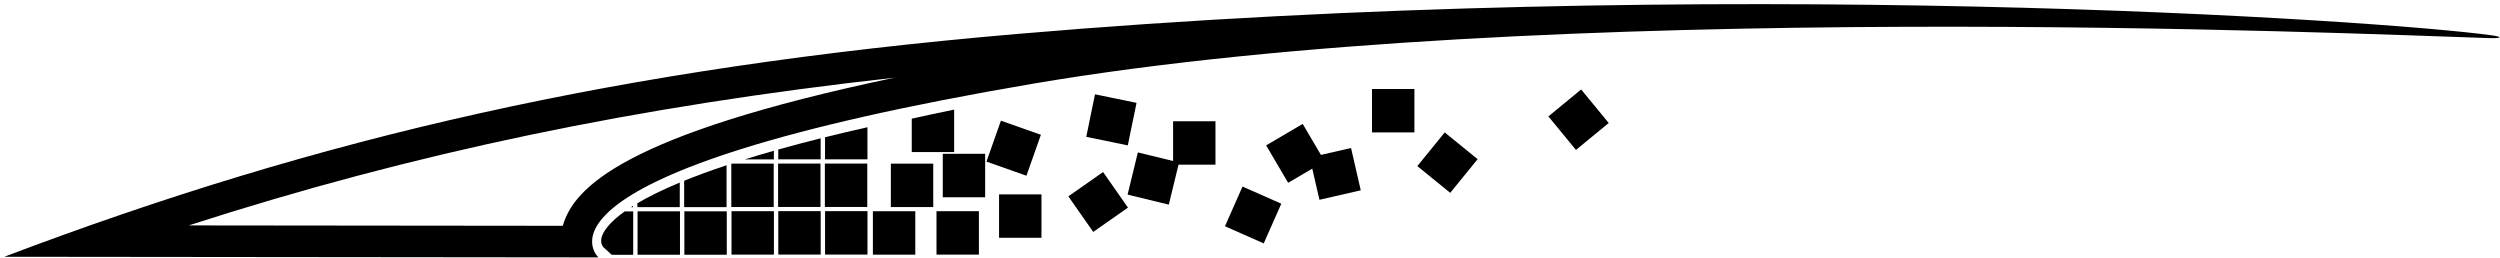 <?xml version="1.0" encoding="UTF-8"?>
<svg xmlns="http://www.w3.org/2000/svg" xmlns:xlink="http://www.w3.org/1999/xlink" width="523pt" height="54pt" viewBox="0 0 523 54" version="1.1">
<g id="surface1">
<path style=" stroke:none;fill-rule:nonzero;fill:rgb(0%,0%,0%);fill-opacity:1;" d="M 521.266 7.387 C 498.602 4.25 358.648 -5.418 212.621 7.117 C 129.5 14.254 67.059 28.645 0.891 53.715 L 125.195 53.848 C 125.195 53.848 105.68 36.254 216.281 17.48 C 323.027 -0.637 493.082 7.105 520.828 7.977 C 523.273 8.051 523.684 7.719 521.266 7.387 Z M 117.758 47.168 C 117.75 47.191 117.746 47.215 117.738 47.238 L 39.484 47.156 C 86.48 31.984 133.148 22.242 187.109 16.258 C 130.125 28.227 120.008 39.422 117.758 47.168 "/>
<path style=" stroke:none;fill-rule:nonzero;fill:rgb(0%,0%,0%);fill-opacity:1;" d="M 131.996 43.344 L 132.422 43.344 L 132.422 43.074 C 132.277 43.164 132.133 43.254 131.996 43.344 "/>
<path style=" stroke:none;fill-rule:nonzero;fill:rgb(0%,0%,0%);fill-opacity:1;" d="M 152.992 34.227 L 152.992 43.309 L 161.859 43.309 L 161.859 34.227 L 152.992 34.227 "/>
<path style=" stroke:none;fill-rule:nonzero;fill:rgb(0%,0%,0%);fill-opacity:1;" d="M 161.895 31.535 C 159.742 32.148 157.719 32.75 155.812 33.344 L 161.895 33.344 L 161.895 31.535 "/>
<path style=" stroke:none;fill-rule:nonzero;fill:rgb(0%,0%,0%);fill-opacity:1;" d="M 142.207 38.191 C 138.469 39.75 135.57 41.199 133.34 42.52 L 133.34 43.336 L 142.207 43.336 L 142.207 38.191 "/>
<path style=" stroke:none;fill-rule:nonzero;fill:rgb(0%,0%,0%);fill-opacity:1;" d="M 151.996 34.57 C 148.629 35.691 145.688 36.777 143.125 37.816 L 143.125 43.336 L 151.996 43.336 L 151.996 34.57 "/>
<path style=" stroke:none;fill-rule:nonzero;fill:rgb(0%,0%,0%);fill-opacity:1;" d="M 133.379 53.289 L 142.25 53.289 L 142.25 44.207 L 133.379 44.207 Z M 133.379 53.289 "/>
<path style=" stroke:none;fill-rule:nonzero;fill:rgb(0%,0%,0%);fill-opacity:1;" d="M 125.918 49.449 C 125.465 50.836 126.133 51.617 126.27 51.762 L 127.977 53.301 L 132.465 53.301 L 132.465 44.219 L 130.703 44.219 C 127.352 46.602 126.258 48.414 125.918 49.449 "/>
<path style=" stroke:none;fill-rule:nonzero;fill:rgb(0%,0%,0%);fill-opacity:1;" d="M 143.168 53.289 L 152.039 53.289 L 152.039 44.207 L 143.168 44.207 Z M 143.168 53.289 "/>
<path style=" stroke:none;fill-rule:nonzero;fill:rgb(0%,0%,0%);fill-opacity:1;" d="M 162.777 43.297 L 171.645 43.297 L 171.645 34.219 L 162.777 34.219 Z M 162.777 43.297 "/>
<path style=" stroke:none;fill-rule:nonzero;fill:rgb(0%,0%,0%);fill-opacity:1;" d="M 172.562 43.297 L 181.434 43.297 L 181.434 34.219 L 172.562 34.219 Z M 172.562 43.297 "/>
<path style=" stroke:none;fill-rule:nonzero;fill:rgb(0%,0%,0%);fill-opacity:1;" d="M 162.82 53.254 L 171.688 53.254 L 171.688 44.172 L 162.82 44.172 Z M 162.82 53.254 "/>
<path style=" stroke:none;fill-rule:nonzero;fill:rgb(0%,0%,0%);fill-opacity:1;" d="M 153.035 53.266 L 161.902 53.266 L 161.902 44.184 L 153.035 44.184 Z M 153.035 53.266 "/>
<path style=" stroke:none;fill-rule:nonzero;fill:rgb(0%,0%,0%);fill-opacity:1;" d="M 172.605 53.254 L 181.477 53.254 L 181.477 44.172 L 172.605 44.172 Z M 172.605 53.254 "/>
<path style=" stroke:none;fill-rule:nonzero;fill:rgb(0%,0%,0%);fill-opacity:1;" d="M 171.68 28.934 C 168.512 29.727 165.559 30.512 162.809 31.281 L 162.809 33.332 L 171.68 33.332 L 171.68 28.934 "/>
<path style=" stroke:none;fill-rule:nonzero;fill:rgb(0%,0%,0%);fill-opacity:1;" d="M 181.469 26.617 C 178.34 27.32 175.387 28.02 172.598 28.707 L 172.598 33.332 L 181.469 33.332 L 181.469 26.617 "/>
<path style=" stroke:none;fill-rule:nonzero;fill:rgb(0%,0%,0%);fill-opacity:1;" d="M 245.41 33.68 L 238.039 31.887 L 235.891 40.711 L 244.512 42.809 L 246.547 34.445 L 254.277 34.445 L 254.277 25.363 L 245.41 25.363 L 245.41 33.68 "/>
<path style=" stroke:none;fill-rule:nonzero;fill:rgb(0%,0%,0%);fill-opacity:1;" d="M 217.754 28.199 L 209.391 25.246 L 206.367 33.809 L 214.73 36.762 L 217.754 28.199 "/>
<path style=" stroke:none;fill-rule:nonzero;fill:rgb(0%,0%,0%);fill-opacity:1;" d="M 237.766 21.52 L 229.074 19.73 L 227.246 28.625 L 235.934 30.414 L 237.766 21.52 "/>
<path style=" stroke:none;fill-rule:nonzero;fill:rgb(0%,0%,0%);fill-opacity:1;" d="M 186.367 43.316 L 195.234 43.316 L 195.234 34.234 L 186.367 34.234 Z M 186.367 43.316 "/>
<path style=" stroke:none;fill-rule:nonzero;fill:rgb(0%,0%,0%);fill-opacity:1;" d="M 256.262 47.332 L 264.375 50.918 L 268.047 42.613 L 259.934 39.027 L 256.262 47.332 "/>
<path style=" stroke:none;fill-rule:nonzero;fill:rgb(0%,0%,0%);fill-opacity:1;" d="M 195.914 53.266 L 204.785 53.266 L 204.785 44.184 L 195.914 44.184 Z M 195.914 53.266 "/>
<path style=" stroke:none;fill-rule:nonzero;fill:rgb(0%,0%,0%);fill-opacity:1;" d="M 182.609 53.273 L 191.48 53.273 L 191.48 44.191 L 182.609 44.191 Z M 182.609 53.273 "/>
<path style=" stroke:none;fill-rule:nonzero;fill:rgb(0%,0%,0%);fill-opacity:1;" d="M 209.004 49.742 L 217.875 49.742 L 217.875 40.664 L 209.004 40.664 Z M 209.004 49.742 "/>
<path style=" stroke:none;fill-rule:nonzero;fill:rgb(0%,0%,0%);fill-opacity:1;" d="M 197.227 32.199 L 197.227 41.262 L 206.094 41.262 L 206.094 32.18 L 197.328 32.18 C 197.293 32.188 197.262 32.195 197.227 32.199 "/>
<path style=" stroke:none;fill-rule:nonzero;fill:rgb(0%,0%,0%);fill-opacity:1;" d="M 199.609 22.93 C 196.508 23.566 193.555 24.195 190.738 24.824 L 190.738 31.812 L 199.609 31.812 L 199.609 22.93 "/>
<path style=" stroke:none;fill-rule:nonzero;fill:rgb(0%,0%,0%);fill-opacity:1;" d="M 276.34 32.406 L 272.523 25.918 L 264.879 30.414 L 269.48 38.242 L 274.527 35.277 L 276.027 41.797 L 284.672 39.812 L 282.637 30.961 L 276.34 32.406 "/>
<path style=" stroke:none;fill-rule:nonzero;fill:rgb(0%,0%,0%);fill-opacity:1;" d="M 223.496 41.074 L 228.703 48.516 L 235.969 43.43 L 230.762 35.988 L 223.496 41.074 "/>
<path style=" stroke:none;fill-rule:nonzero;fill:rgb(0%,0%,0%);fill-opacity:1;" d="M 296.508 34.746 L 303.387 40.344 L 309.117 33.297 L 302.238 27.699 L 296.508 34.746 "/>
<path style=" stroke:none;fill-rule:nonzero;fill:rgb(0%,0%,0%);fill-opacity:1;" d="M 287.023 27.699 L 295.895 27.699 L 295.895 18.617 L 287.023 18.617 Z M 287.023 27.699 "/>
<path style=" stroke:none;fill-rule:nonzero;fill:rgb(0%,0%,0%);fill-opacity:1;" d="M 323.922 24.352 L 329.691 31.363 L 336.543 25.73 L 330.773 18.715 L 323.922 24.352 "/>
</g>
</svg>

